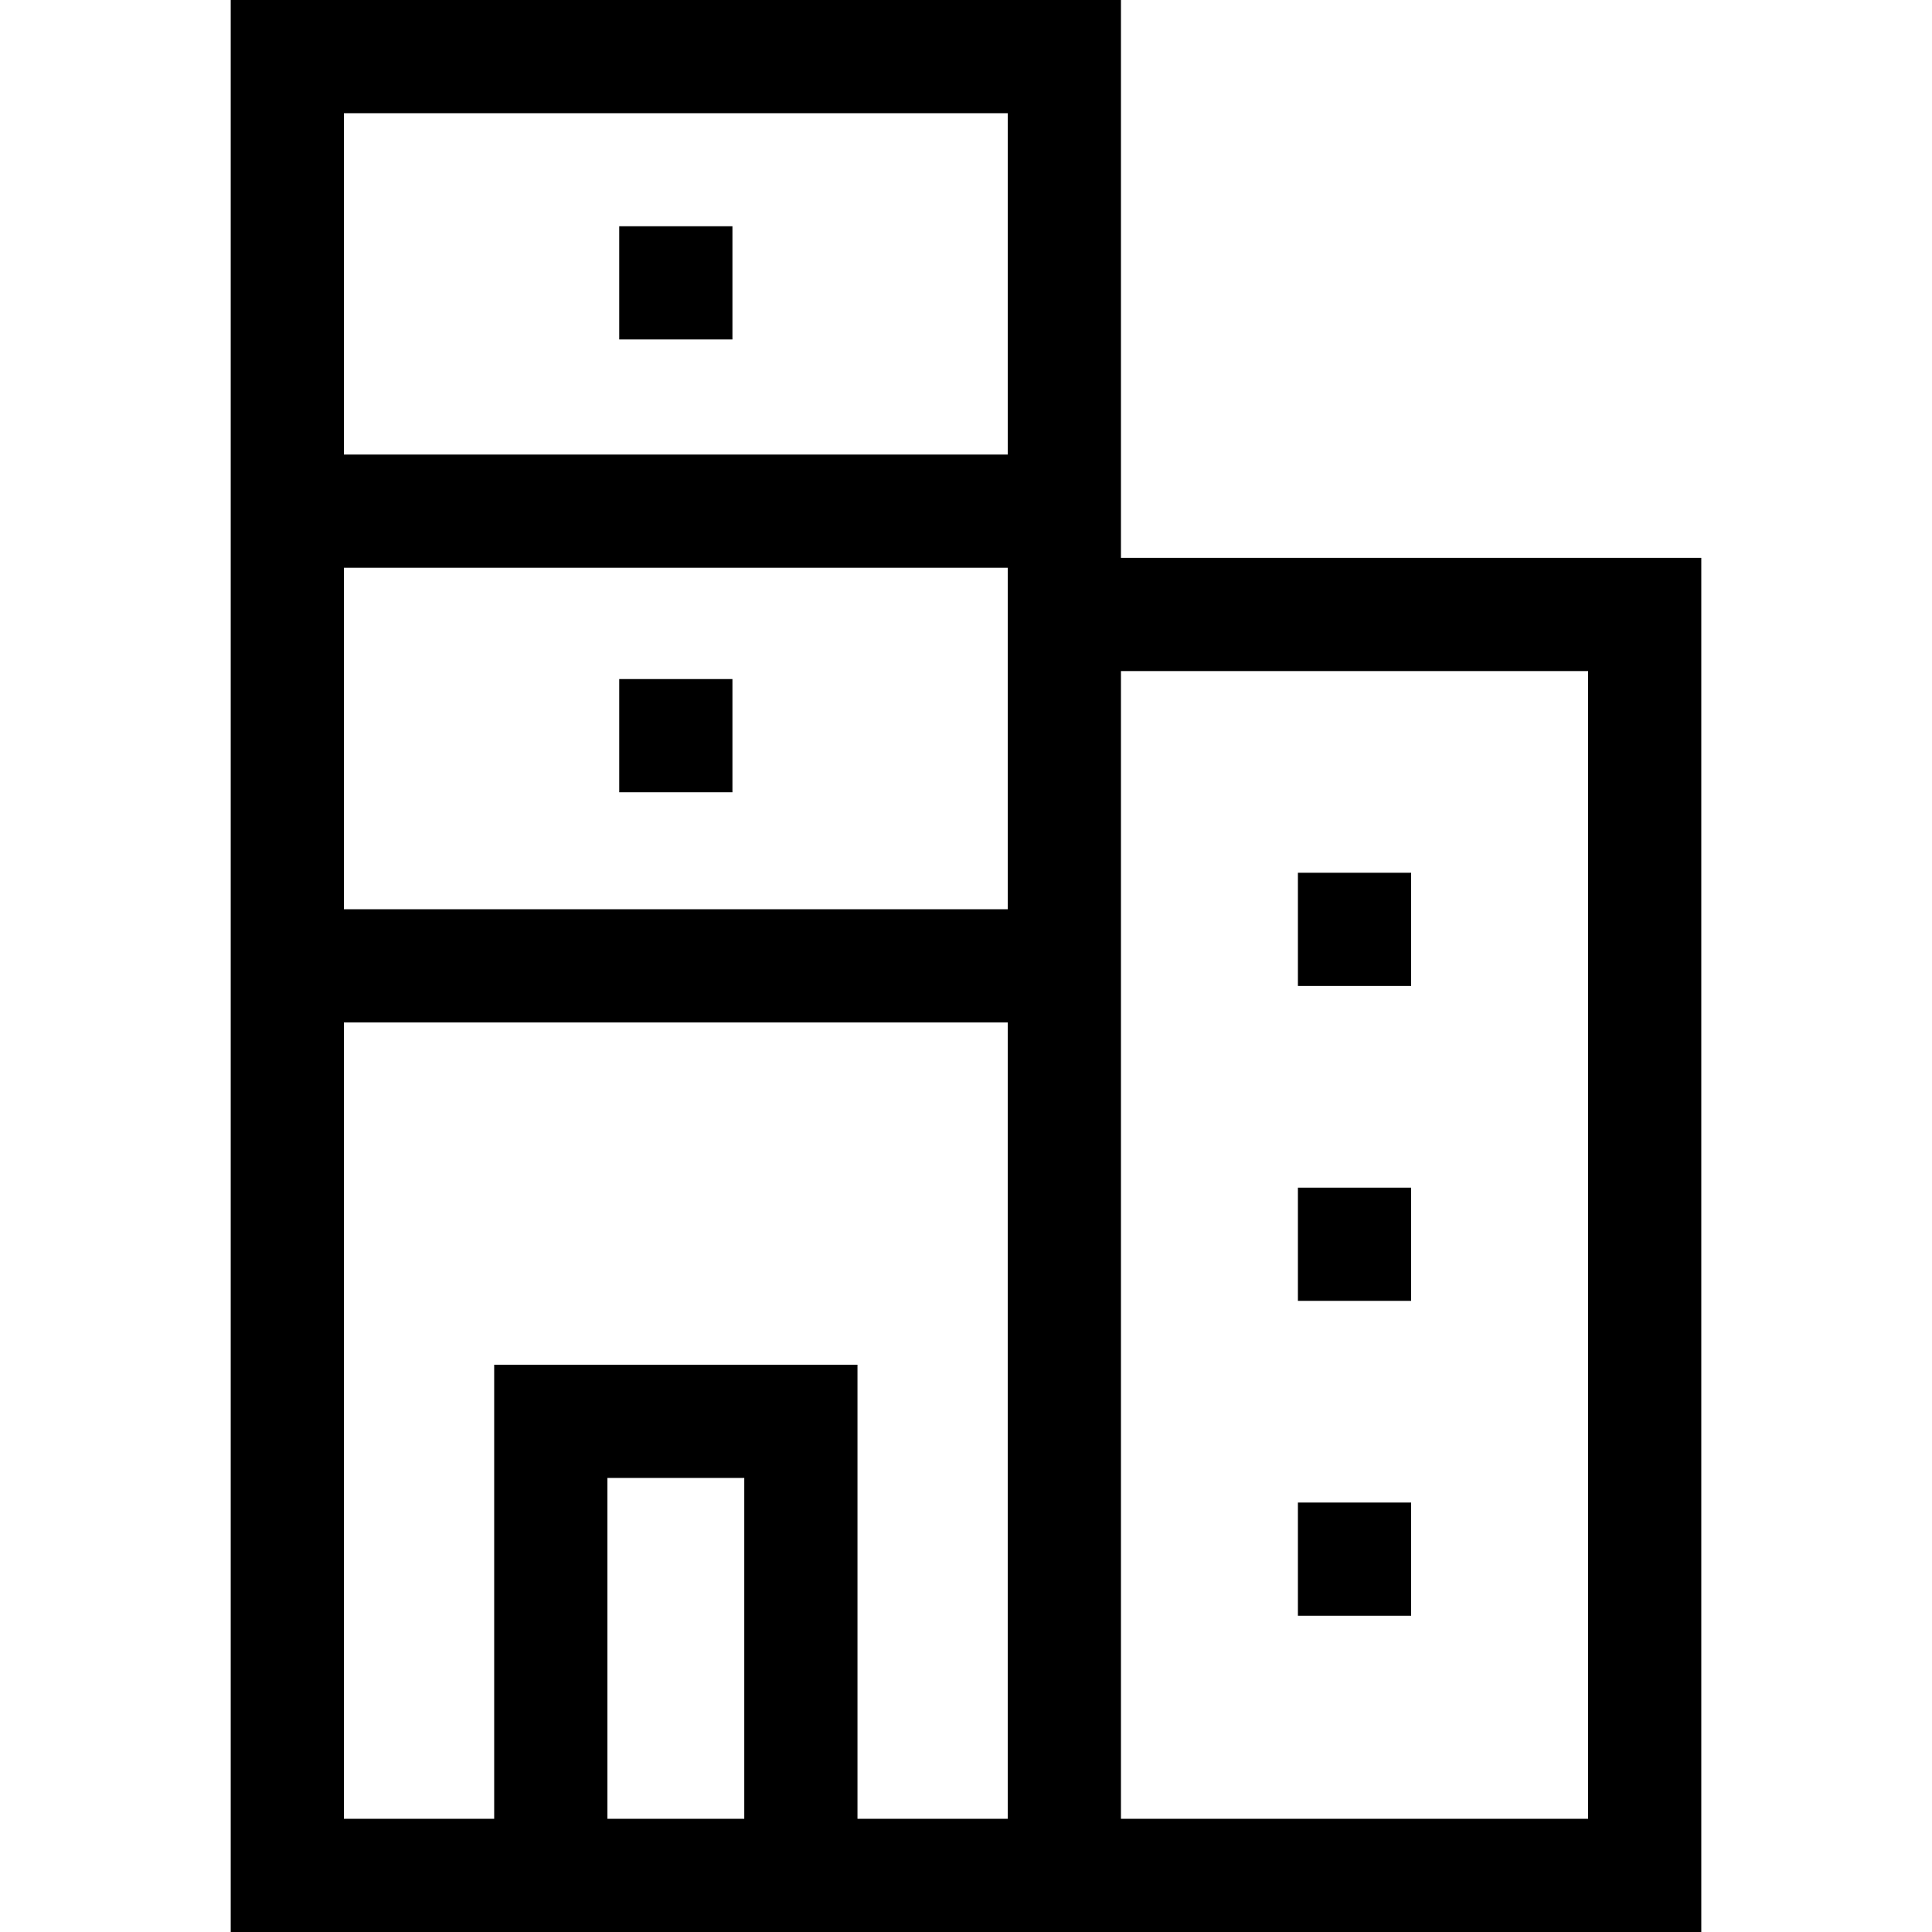 <svg id="Capa_1" enable-background="new 0 0 512 512" height="512" viewBox="0 0 512 512" width="512" xmlns="http://www.w3.org/2000/svg"><g><path d="m297.062 147.84v-147.84h-235.92v512h389.717v-364.16zm-30 93.12h-175.92v-90.5h175.92zm0-210.96v90.46h-175.92v-90.46zm-69.822 452h-36.276v-90.333h36.276zm30 0v-120.333h-96.276v120.333h-39.822v-211.04h175.92v211.04zm193.618 0h-123.796v-304.16h123.797v304.16z"/><path d="m343.96 231.29h30v30h-30z"/><path d="m343.96 314.74h30v30h-30z"/><path d="m343.96 398.19h30v30h-30z"/><path d="m164.102 59.96h30v30h-30z"/><path d="m164.102 179.96h30v30h-30z"/></g></svg>